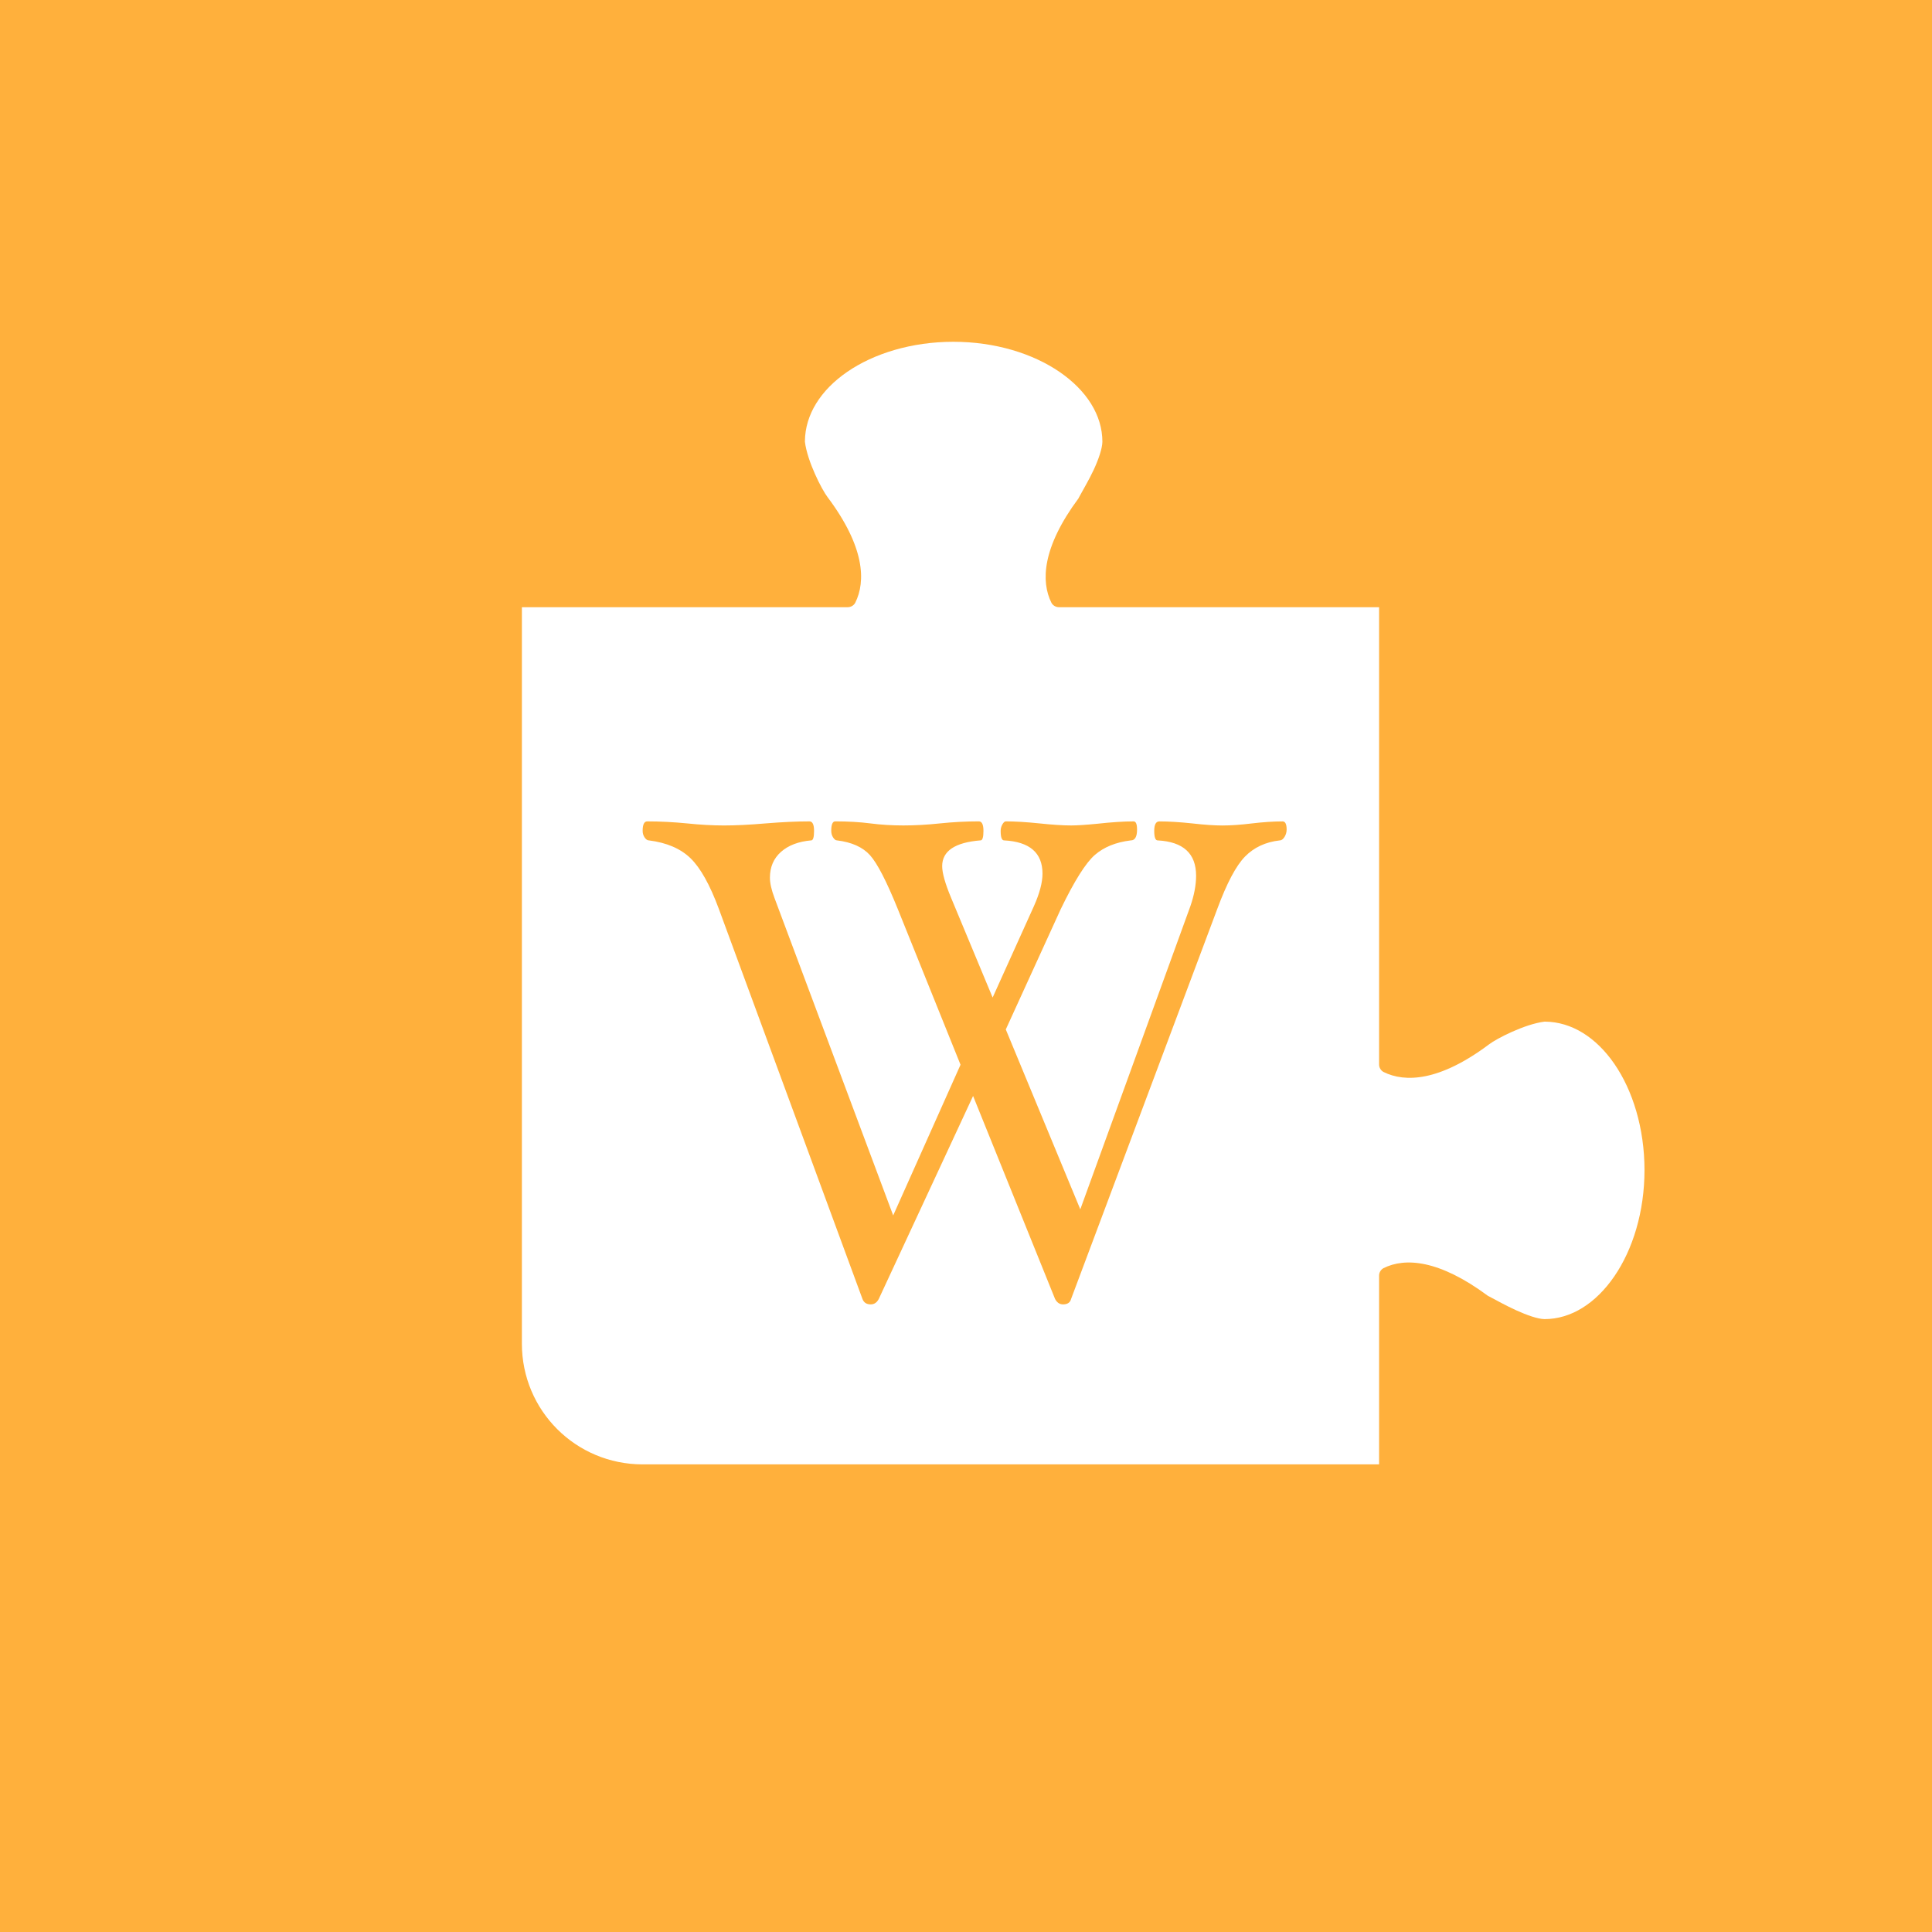 <?xml version="1.0" encoding="UTF-8" standalone="no"?>
<!-- Created with Inkscape (http://www.inkscape.org/) -->

<svg
   xmlns:dc="http://purl.org/dc/elements/1.1/"
   xmlns:cc="http://creativecommons.org/ns#"
   xmlns:rdf="http://www.w3.org/1999/02/22-rdf-syntax-ns#"
   xmlns:svg="http://www.w3.org/2000/svg"
   xmlns="http://www.w3.org/2000/svg"
   xmlns:xlink="http://www.w3.org/1999/xlink"
   xmlns:sodipodi="http://sodipodi.sourceforge.net/DTD/sodipodi-0.dtd"
   xmlns:inkscape="http://www.inkscape.org/namespaces/inkscape"
   version="1.0"
   width="96"
   height="96"
   id="svg2408"
   style="display:inline"
   inkscape:version="0.48.4 r9939"
   sodipodi:docname="zim.svg">
  <sodipodi:namedview
     pagecolor="#ffffff"
     bordercolor="#666666"
     borderopacity="1"
     objecttolerance="10"
     gridtolerance="10"
     guidetolerance="10"
     inkscape:pageopacity="0"
     inkscape:pageshadow="2"
     inkscape:window-width="640"
     inkscape:window-height="480"
     id="namedview81"
     showgrid="false"
     inkscape:zoom="2.4583333"
     inkscape:cx="-24.560602"
     inkscape:cy="48"
     inkscape:window-x="717"
     inkscape:window-y="51"
     inkscape:window-maximized="0"
     inkscape:current-layer="svg2408" />
  <defs
     id="defs2410">
    <linearGradient
       id="linearGradient3095">
      <stop
         offset="0"
         style="stop-color:#f06805;stop-opacity:1"
         id="stop3097" />
      <stop
         offset="1"
         style="stop-color:#ffffff;stop-opacity:1"
         id="stop3099" />
    </linearGradient>
    <linearGradient
       id="linearGradient4161">
      <stop
         id="stop4163"
         style="stop-color:#737373;stop-opacity:1"
         offset="0" />
      <stop
         id="stop4165"
         style="stop-color:#989898;stop-opacity:1"
         offset="1" />
    </linearGradient>
    <linearGradient
       x1="45.448"
       y1="92.54"
       x2="45.448"
       y2="7.017"
       id="ButtonShadow"
       gradientUnits="userSpaceOnUse"
       gradientTransform="scale(1.006,0.994)">
      <stop
         id="stop3750"
         style="stop-color:#000000;stop-opacity:1"
         offset="0" />
      <stop
         id="stop3752"
         style="stop-color:#000000;stop-opacity:0.588"
         offset="1" />
    </linearGradient>
    <linearGradient
       id="linearGradient3700">
      <stop
         id="stop3702"
         style="stop-color:#b5b5b5;stop-opacity:1"
         offset="0" />
      <stop
         id="stop3704"
         style="stop-color:#dedede;stop-opacity:1"
         offset="1" />
    </linearGradient>
    <filter
       color-interpolation-filters="sRGB"
       id="filter3174">
      <feGaussianBlur
         id="feGaussianBlur3176"
         stdDeviation="1.71" />
    </filter>
    <linearGradient
       x1="45.448"
       y1="92.54"
       x2="45.448"
       y2="7.017"
       id="ButtonShadow-0"
       gradientUnits="userSpaceOnUse"
       gradientTransform="matrix(1.006,0,0,0.994,100,0)">
      <stop
         id="stop3750-8"
         style="stop-color:#000000;stop-opacity:1"
         offset="0" />
      <stop
         id="stop3752-5"
         style="stop-color:#000000;stop-opacity:0.588"
         offset="1" />
    </linearGradient>
    <linearGradient
       x1="32.251"
       y1="6.132"
       x2="32.251"
       y2="90.239"
       id="linearGradient3780"
       xlink:href="#ButtonShadow-0"
       gradientUnits="userSpaceOnUse"
       gradientTransform="matrix(1.024,0,0,1.012,-1.143,-98.071)" />
    <linearGradient
       x1="32.251"
       y1="6.132"
       x2="32.251"
       y2="90.239"
       id="linearGradient3772"
       xlink:href="#ButtonShadow-0"
       gradientUnits="userSpaceOnUse"
       gradientTransform="matrix(1.024,0,0,1.012,-1.143,-98.071)" />
    <linearGradient
       x1="32.251"
       y1="6.132"
       x2="32.251"
       y2="90.239"
       id="linearGradient3725"
       xlink:href="#ButtonShadow-0"
       gradientUnits="userSpaceOnUse"
       gradientTransform="matrix(1.024,0,0,1.012,-1.143,-98.071)" />
    <linearGradient
       x1="32.251"
       y1="6.132"
       x2="32.251"
       y2="90.239"
       id="linearGradient3721"
       xlink:href="#ButtonShadow-0"
       gradientUnits="userSpaceOnUse"
       gradientTransform="translate(0,-97)" />
    <linearGradient
       x1="32.251"
       y1="6.132"
       x2="32.251"
       y2="90.239"
       id="linearGradient3760"
       xlink:href="#ButtonShadow-0"
       gradientUnits="userSpaceOnUse"
       gradientTransform="matrix(1.024,0,0,1.012,-1.143,-98.071)" />
    <linearGradient
       id="linearGradient3325">
      <stop
         id="stop3327"
         style="stop-color:#f06805;stop-opacity:1"
         offset="0" />
      <stop
         id="stop3329"
         style="stop-color:#ffb03c;stop-opacity:1"
         offset="1" />
    </linearGradient>
    <linearGradient
       x1="84.25"
       y1="129"
       x2="84.25"
       y2="216.5"
       id="color_3_"
       gradientUnits="userSpaceOnUse">
      <stop
         id="stop48"
         style="stop-color:#d8d8d8;stop-opacity:1"
         offset="0" />
      <stop
         id="stop50"
         style="stop-color:#f9f9f9;stop-opacity:1"
         offset="1" />
    </linearGradient>
    <linearGradient
       x1="36.357"
       y1="6"
       x2="36.357"
       y2="63.893"
       id="linearGradient3923-0"
       xlink:href="#linearGradient3737-1-9"
       gradientUnits="userSpaceOnUse" />
    <linearGradient
       id="linearGradient3737-1-9">
      <stop
         id="stop3739-9-7"
         style="stop-color:#ffffff;stop-opacity:1"
         offset="0" />
      <stop
         id="stop3741-3-7"
         style="stop-color:#ffffff;stop-opacity:0"
         offset="1" />
    </linearGradient>
    <radialGradient
       cx="48"
       cy="90.172"
       r="42"
       fx="48"
       fy="90.172"
       id="radialGradient2886-8"
       xlink:href="#linearGradient3737-0-2"
       gradientUnits="userSpaceOnUse"
       gradientTransform="matrix(1.157,0,0,0.996,-7.551,0.197)" />
    <linearGradient
       id="linearGradient3737-0-2">
      <stop
         id="stop3739-6-6"
         style="stop-color:#ffffff;stop-opacity:1"
         offset="0" />
      <stop
         id="stop3741-0-7"
         style="stop-color:#ffffff;stop-opacity:0"
         offset="1" />
    </linearGradient>
    <linearGradient
       id="linearGradient3737-9-3">
      <stop
         id="stop3739-2-0"
         style="stop-color:#ffffff;stop-opacity:1"
         offset="0" />
      <stop
         id="stop3741-1-9"
         style="stop-color:#ffffff;stop-opacity:0"
         offset="1" />
    </linearGradient>
    <clipPath
       id="clipPath3613-0">
      <rect
         width="84"
         height="84"
         rx="6"
         ry="6"
         x="6"
         y="6"
         id="rect3615-6"
         style="fill:#ffffff;fill-opacity:1;fill-rule:nonzero;stroke:none" />
    </clipPath>
    <filter
       x="-0.192"
       y="-0.192"
       width="1.384"
       height="1.384"
       color-interpolation-filters="sRGB"
       id="filter3794">
      <feGaussianBlur
         id="feGaussianBlur3796"
         stdDeviation="5.28" />
    </filter>
    <linearGradient
       x1="48"
       y1="20.221"
       x2="48"
       y2="138.661"
       id="linearGradient3121"
       xlink:href="#linearGradient3737-9-3"
       gradientUnits="userSpaceOnUse" />
    <linearGradient
       x1="64"
       y1="64"
       x2="64"
       y2="8"
       id="linearGradient4143"
       xlink:href="#color_3_"
       gradientUnits="userSpaceOnUse" />
    <linearGradient
       x1="24"
       y1="88"
       x2="24"
       y2="48"
       id="linearGradient4159"
       xlink:href="#linearGradient3700"
       gradientUnits="userSpaceOnUse" />
    <linearGradient
       x1="72"
       y1="88"
       x2="72"
       y2="48"
       id="linearGradient3999"
       xlink:href="#linearGradient4161"
       gradientUnits="userSpaceOnUse" />
    <linearGradient
       x1="24"
       y1="64"
       x2="24"
       y2="8"
       id="linearGradient4007"
       xlink:href="#linearGradient3325"
       gradientUnits="userSpaceOnUse" />
    <radialGradient
       inkscape:collect="always"
       xlink:href="#linearGradient3737-0-2"
       id="radialGradient3071"
       gradientUnits="userSpaceOnUse"
       gradientTransform="matrix(1.157,0,0,0.996,-150.331,-12.82)"
       cx="48"
       cy="90.172"
       fx="48"
       fy="90.172"
       r="42" />
    <linearGradient
       inkscape:collect="always"
       xlink:href="#linearGradient3737-1-9"
       id="linearGradient3074"
       gradientUnits="userSpaceOnUse"
       x1="36.357"
       y1="6"
       x2="36.357"
       y2="63.893"
       gradientTransform="translate(-142.78,-13.017)" />
    <linearGradient
       inkscape:collect="always"
       xlink:href="#linearGradient3325"
       id="linearGradient3077"
       gradientUnits="userSpaceOnUse"
       x1="24"
       y1="64"
       x2="24"
       y2="8"
       gradientTransform="translate(-142.78,-13.017)" />
    <linearGradient
       inkscape:collect="always"
       xlink:href="#linearGradient3700"
       id="linearGradient3080"
       gradientUnits="userSpaceOnUse"
       x1="24"
       y1="88"
       x2="24"
       y2="48"
       gradientTransform="translate(-142.78,-13.017)" />
    <linearGradient
       inkscape:collect="always"
       xlink:href="#color_3_"
       id="linearGradient3083"
       gradientUnits="userSpaceOnUse"
       x1="64"
       y1="64"
       x2="64"
       y2="8"
       gradientTransform="translate(-142.78,-13.017)" />
    <linearGradient
       inkscape:collect="always"
       xlink:href="#linearGradient4161"
       id="linearGradient3086"
       gradientUnits="userSpaceOnUse"
       x1="72"
       y1="88"
       x2="72"
       y2="48"
       gradientTransform="translate(-142.78,-13.017)" />
    <radialGradient
       inkscape:collect="always"
       xlink:href="#linearGradient3737-0-2"
       id="radialGradient3089"
       gradientUnits="userSpaceOnUse"
       gradientTransform="matrix(1.157,0,0,0.996,-241.856,-11.193)"
       cx="48"
       cy="90.172"
       fx="48"
       fy="90.172"
       r="42" />
    <linearGradient
       inkscape:collect="always"
       xlink:href="#color_3_"
       id="linearGradient3091"
       gradientUnits="userSpaceOnUse"
       gradientTransform="matrix(0,-1,1,0,-60.594,189.831)"
       x1="64"
       y1="64"
       x2="64"
       y2="8" />
  </defs>
  <g
     id="layer2"
     style="display:none">
    <rect
       width="86"
       height="85"
       rx="6"
       ry="6"
       x="5"
       y="7"
       id="rect3745"
       style="opacity:0.9;fill:url(#ButtonShadow);fill-opacity:1;fill-rule:nonzero;stroke:none;filter:url(#filter3174)" />
  </g>
  <g
     id="layer3"
     style="display:none">
    <rect
       width="66"
       height="66"
       rx="12"
       ry="12"
       x="15"
       y="15"
       clip-path="url(#clipPath3613-0)"
       id="rect3171"
       style="opacity:0.5;fill:url(#linearGradient3121);fill-opacity:1;fill-rule:nonzero;stroke:#ffffff;stroke-width:0.5;stroke-linecap:round;stroke-linejoin:miter;stroke-miterlimit:4;stroke-opacity:1;stroke-dasharray:none;stroke-dashoffset:0;display:inline;filter:url(#filter3794)" />
  </g>
  <g
     id="layer4" />
  <rect
     style="fill:#ffb03c;fill-opacity:1;stroke:none"
     id="rect3101"
     width="96"
     height="96"
     x="0"
     y="-3.5527137e-15" />
  <path
     style="color:#000000;fill:#ffffff;fill-opacity:1;fill-rule:nonzero;stroke:none;stroke-width:2;marker:none;visibility:visible;display:inline;overflow:visible;enable-background:accumulate"
     id="path4115"
     inkscape:connector-curvature="0"
     d="m 25.932,66.764 c 0,3.324 2.676,6 6,6 l 36.594,0 0,-9.375 c -0.003,-0.152 0.085,-0.303 0.219,-0.375 1.064,-0.532 2.756,-0.429 5.188,1.375 0.016,0.008 0.046,0.022 0.062,0.031 0.354,0.188 0.84,0.459 1.344,0.688 0.527,0.239 1.068,0.432 1.406,0.438 1.328,0 2.554,-0.792 3.469,-2.125 0.915,-1.333 1.5,-3.205 1.5,-5.281 0,-2.077 -0.586,-3.957 -1.5,-5.281 -0.907,-1.314 -2.121,-2.082 -3.438,-2.094 -0.009,9.7e-4 -0.023,-0.001 -0.031,0 -0.981,0.12 -2.383,0.843 -2.75,1.125 -2.468,1.851 -4.184,1.908 -5.25,1.375 -0.134,-0.072 -0.222,-0.223 -0.219,-0.375 l 0,-14.125 0,-4.188 0,-4.406 -5.406,0 -3.188,0 -7.312,0 c -0.152,0.003 -0.303,-0.085 -0.375,-0.219 -0.528,-1.057 -0.461,-2.754 1.344,-5.188 0.016,-0.021 0.015,-0.041 0.031,-0.062 0.191,-0.357 0.483,-0.839 0.719,-1.344 0.247,-0.528 0.432,-1.072 0.438,-1.406 0,-1.328 -0.792,-2.554 -2.125,-3.469 -1.333,-0.915 -3.205,-1.5 -5.281,-1.5 -2.077,0 -3.957,0.586 -5.281,1.5 -1.314,0.907 -2.082,2.121 -2.094,3.438 -9.5e-5,0.01 0,0.021 0,0.031 0.12,0.981 0.843,2.383 1.125,2.75 1.851,2.468 1.908,4.184 1.375,5.25 -0.072,0.134 -0.223,0.222 -0.375,0.219 l -16.188,0 z" />
  <path
     style="font-size:18.265px;font-style:normal;font-variant:normal;font-weight:normal;font-stretch:normal;text-align:center;line-height:100%;writing-mode:lr-tb;text-anchor:middle;fill:#ffb03c;fill-opacity:1;stroke:none;display:inline;font-family:Hoefler Text;-inkscape-font-specification:Hoefler Text"
     id="text2810"
     inkscape:connector-curvature="0"
     d="m 63.932,41.219 c -2e-5,0.135 -0.036,0.258 -0.107,0.371 -0.071,0.113 -0.15,0.169 -0.235,0.169 -0.703,0.079 -1.277,0.346 -1.724,0.801 -0.446,0.455 -0.907,1.324 -1.381,2.606 l -7.263,19.378 c -0.047,0.18 -0.18,0.27 -0.399,0.27 -0.171,0 -0.304,-0.09 -0.398,-0.27 l -4.073,-10.086 -4.686,10.086 c -0.095,0.18 -0.227,0.27 -0.398,0.27 -0.209,0 -0.347,-0.09 -0.413,-0.27 l -7.135,-19.378 c -0.446,-1.204 -0.916,-2.044 -1.41,-2.522 -0.494,-0.478 -1.182,-0.773 -2.065,-0.885 -0.076,1.3e-5 -0.147,-0.048 -0.213,-0.144 -0.066,-0.096 -0.099,-0.205 -0.099,-0.329 0,-0.315 0.076,-0.472 0.228,-0.472 0.636,2.5e-5 1.301,0.034 1.994,0.102 0.646,0.067 1.253,0.101 1.823,0.101 0.579,1.2e-5 1.262,-0.034 2.05,-0.101 0.826,-0.068 1.557,-0.102 2.193,-0.102 0.152,2.5e-5 0.229,0.158 0.229,0.472 0,0.315 -0.048,0.473 -0.142,0.472 -0.636,0.056 -1.137,0.247 -1.503,0.573 -0.366,0.326 -0.548,0.753 -0.548,1.282 -2e-5,0.27 0.076,0.607 0.229,1.012 l 5.896,15.769 3.346,-7.488 -3.119,-7.741 c -0.56,-1.383 -1.021,-2.275 -1.382,-2.674 -0.361,-0.399 -0.907,-0.644 -1.638,-0.733 -0.066,1.2e-5 -0.13,-0.048 -0.192,-0.144 -0.062,-0.096 -0.093,-0.205 -0.093,-0.329 0,-0.315 0.066,-0.472 0.199,-0.472 0.636,2.5e-5 1.22,0.034 1.751,0.102 0.513,0.067 1.059,0.101 1.638,0.101 0.57,1.2e-5 1.173,-0.034 1.809,-0.101 0.655,-0.068 1.301,-0.102 1.937,-0.102 0.152,2.5e-5 0.229,0.158 0.229,0.472 -10e-6,0.315 -0.047,0.473 -0.142,0.472 -1.273,0.101 -1.909,0.528 -1.909,1.282 -2e-5,0.338 0.147,0.861 0.442,1.569 l 2.065,4.959 2.05,-4.538 c 0.285,-0.64 0.428,-1.18 0.428,-1.618 -2e-5,-1.035 -0.636,-1.586 -1.909,-1.653 -0.114,1.1e-5 -0.17,-0.157 -0.17,-0.472 -2e-5,-0.113 0.028,-0.219 0.085,-0.321 0.057,-0.101 0.114,-0.152 0.171,-0.152 0.455,2.5e-5 1.016,0.034 1.68,0.102 0.636,0.067 1.158,0.101 1.566,0.101 0.294,1.3e-5 0.726,-0.028 1.296,-0.084 0.721,-0.079 1.324,-0.118 1.809,-0.118 0.113,2.5e-5 0.17,0.135 0.17,0.406 -4e-5,0.36 -0.104,0.539 -0.313,0.539 -0.741,0.09 -1.336,0.332 -1.787,0.725 -0.451,0.394 -1.014,1.288 -1.688,2.682 l -2.734,5.987 3.702,8.938 5.469,-15.061 c 0.19,-0.55 0.285,-1.056 0.285,-1.517 -4e-5,-1.102 -0.636,-1.687 -1.909,-1.754 -0.114,1.3e-5 -0.171,-0.157 -0.171,-0.472 -2e-5,-0.315 0.085,-0.472 0.256,-0.472 0.465,2.5e-5 1.016,0.034 1.652,0.102 0.589,0.067 1.082,0.101 1.481,0.101 0.418,1.3e-5 0.902,-0.034 1.452,-0.101 0.57,-0.068 1.082,-0.102 1.538,-0.102 0.133,2.5e-5 0.2,0.135 0.2,0.406 l 0,0 z" />
</svg>
